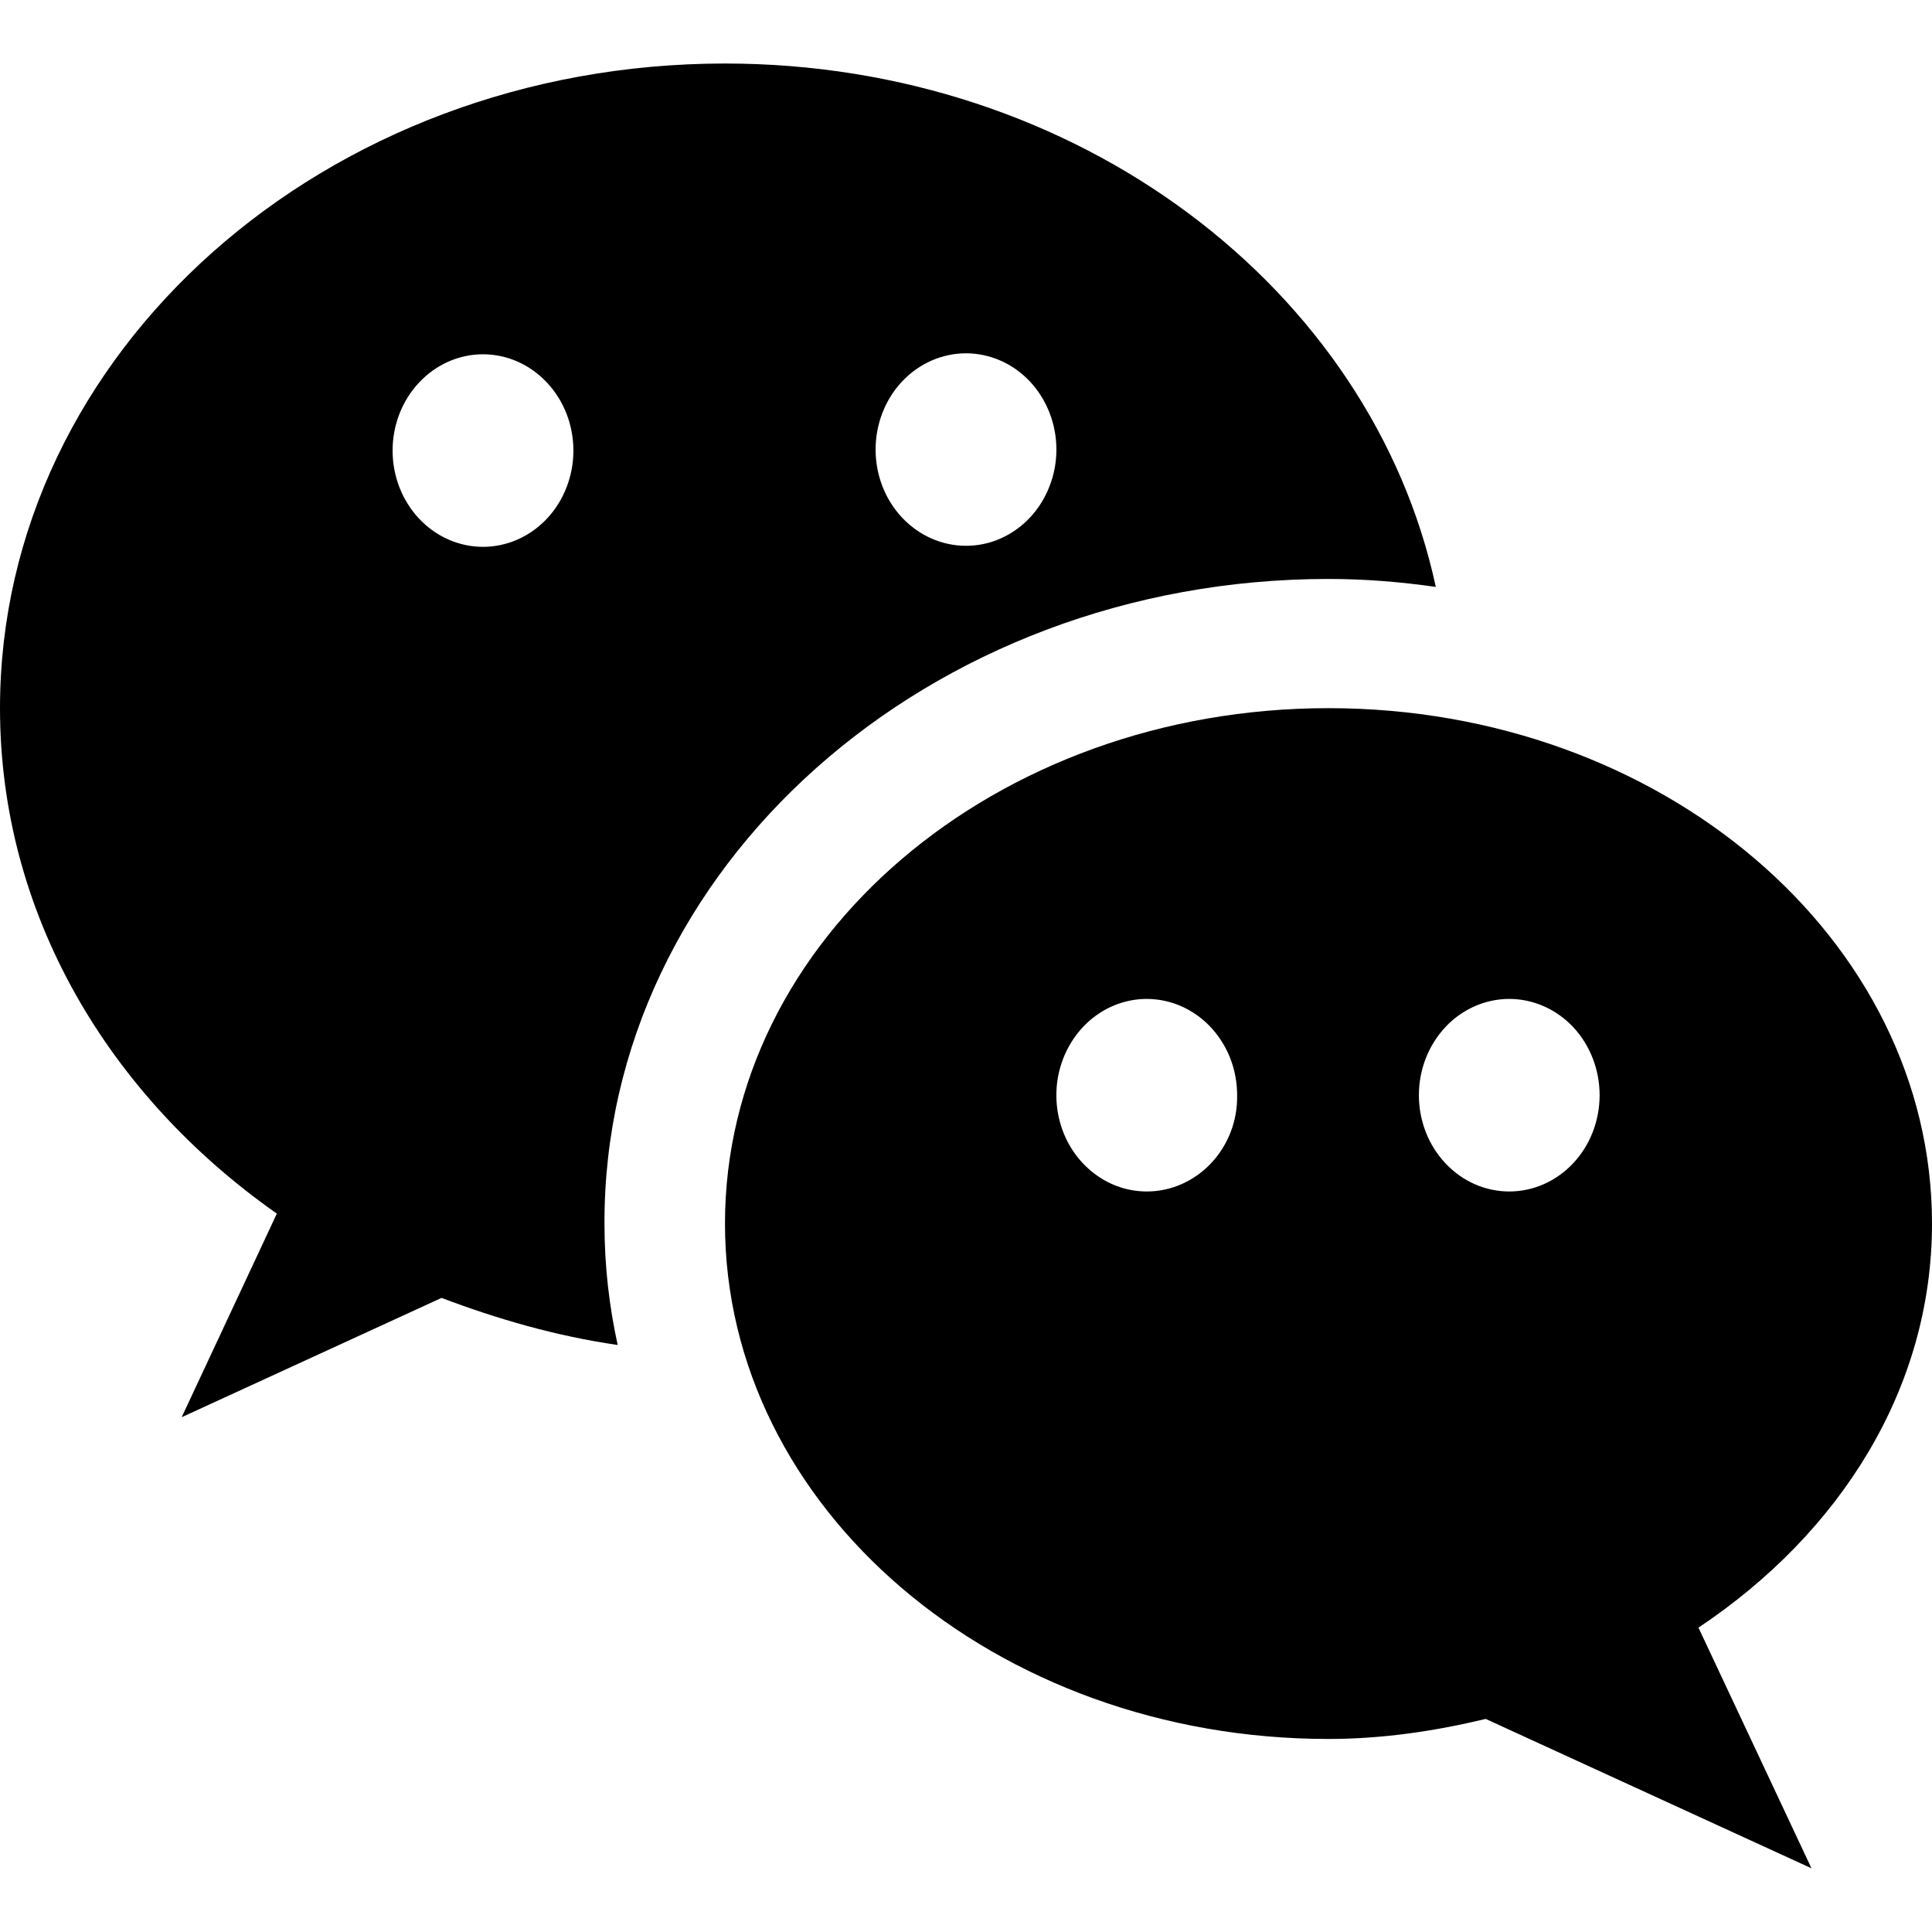 <svg width="24" height="24" viewBox="0 0 24 24" fill="none" xmlns="http://www.w3.org/2000/svg">
<g clip-path="url(#clip0_2225_12035)">
<path d="M16.503 7.192C16.959 7.192 17.404 7.229 17.836 7.291C17.041 3.592 13.392 0.789 9.006 0.789C4.035 0.789 0 4.376 0 8.798C0 11.352 1.345 13.606 3.439 15.076L2.257 17.605L5.485 16.123C6.175 16.384 6.901 16.596 7.673 16.708C7.567 16.222 7.509 15.724 7.509 15.201C7.497 10.791 11.532 7.192 16.503 7.192ZM12 4.389C12.148 4.389 12.293 4.42 12.43 4.48C12.566 4.54 12.69 4.628 12.794 4.739C12.898 4.85 12.981 4.982 13.037 5.127C13.094 5.272 13.123 5.428 13.123 5.585C13.123 5.742 13.094 5.897 13.037 6.042C12.981 6.187 12.898 6.319 12.794 6.43C12.69 6.541 12.566 6.629 12.43 6.689C12.293 6.75 12.148 6.78 12 6.78C11.702 6.78 11.417 6.654 11.206 6.43C10.995 6.206 10.877 5.902 10.877 5.585C10.877 5.268 10.995 4.963 11.206 4.739C11.417 4.515 11.702 4.389 12 4.389ZM6 6.793C5.702 6.793 5.417 6.667 5.206 6.443C4.995 6.218 4.877 5.914 4.877 5.597C4.877 5.28 4.995 4.976 5.206 4.752C5.417 4.527 5.702 4.401 6 4.401C6.298 4.401 6.583 4.527 6.794 4.752C7.005 4.976 7.123 5.28 7.123 5.597C7.123 5.914 7.005 6.218 6.794 6.443C6.583 6.667 6.298 6.793 6 6.793Z" fill="currentColor"/>
<path d="M24 15.199C24 11.662 20.643 8.797 16.503 8.797C12.363 8.797 9.006 11.662 9.006 15.199C9.006 18.737 12.363 21.602 16.503 21.602C17.181 21.602 17.836 21.502 18.456 21.353L22.503 23.209L21.099 20.219C22.854 19.048 24 17.255 24 15.199ZM14.246 14.801C14.024 14.801 13.806 14.731 13.622 14.599C13.437 14.468 13.293 14.281 13.208 14.063C13.123 13.844 13.101 13.604 13.144 13.372C13.188 13.14 13.295 12.927 13.452 12.759C13.609 12.592 13.809 12.478 14.027 12.432C14.244 12.386 14.47 12.41 14.675 12.5C14.88 12.591 15.056 12.744 15.179 12.941C15.303 13.137 15.368 13.368 15.368 13.605C15.38 14.265 14.866 14.801 14.246 14.801ZM18.749 14.801C18.451 14.801 18.165 14.675 17.955 14.45C17.744 14.226 17.626 13.922 17.626 13.605C17.626 13.288 17.744 12.984 17.955 12.759C18.165 12.535 18.451 12.409 18.749 12.409C19.046 12.409 19.332 12.535 19.543 12.759C19.753 12.984 19.871 13.288 19.871 13.605C19.871 13.922 19.753 14.226 19.543 14.45C19.332 14.675 19.046 14.801 18.749 14.801Z" fill="currentColor"/>
</g>
<defs>
<clipPath id="clip0_2225_12035">
<rect width="24" height="24" fill="currentColor"/>
</clipPath>
</defs>
</svg>
